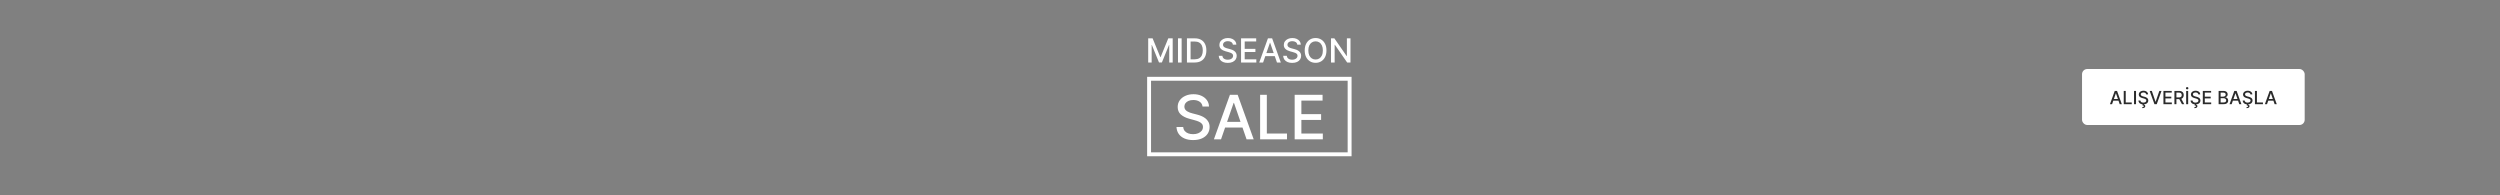 <svg width="1920" height="150" viewBox="0 0 1920 150" fill="none" xmlns="http://www.w3.org/2000/svg">
<rect x="0" y="0" width="1920" height="150" fill="#808080" stroke="none"/>
<rect x="882.5" y="60.5" width="154" height="58" stroke="white" stroke-width="3"/>
<path d="M923.534 81.798C923.356 80.218 922.621 78.994 921.331 78.126C920.04 77.247 918.415 76.807 916.457 76.807C915.055 76.807 913.842 77.03 912.818 77.475C911.795 77.909 910.999 78.51 910.432 79.277C909.875 80.034 909.597 80.896 909.597 81.864C909.597 82.677 909.786 83.378 910.165 83.967C910.554 84.557 911.06 85.052 911.684 85.453C912.318 85.842 912.997 86.171 913.72 86.438C914.443 86.693 915.138 86.905 915.806 87.072L919.144 87.94C920.235 88.207 921.353 88.568 922.499 89.025C923.645 89.481 924.708 90.082 925.687 90.827C926.666 91.573 927.456 92.496 928.057 93.598C928.669 94.699 928.975 96.018 928.975 97.553C928.975 99.489 928.474 101.208 927.473 102.711C926.482 104.213 925.041 105.398 923.15 106.266C921.269 107.134 918.994 107.567 916.323 107.567C913.764 107.567 911.55 107.161 909.681 106.349C907.811 105.537 906.348 104.385 905.291 102.894C904.234 101.392 903.65 99.612 903.539 97.553H908.713C908.813 98.788 909.213 99.818 909.914 100.641C910.626 101.453 911.533 102.06 912.635 102.46C913.748 102.85 914.966 103.044 916.29 103.044C917.748 103.044 919.044 102.816 920.179 102.36C921.325 101.893 922.226 101.247 922.883 100.424C923.539 99.59 923.867 98.616 923.867 97.503C923.867 96.491 923.578 95.662 923 95.016C922.432 94.371 921.659 93.837 920.68 93.414C919.712 92.991 918.616 92.618 917.392 92.296L913.353 91.194C910.615 90.449 908.446 89.353 906.843 87.906C905.252 86.46 904.457 84.546 904.457 82.165C904.457 80.195 904.991 78.476 906.059 77.007C907.127 75.539 908.574 74.398 910.398 73.586C912.223 72.763 914.282 72.351 916.574 72.351C918.888 72.351 920.93 72.757 922.699 73.569C924.479 74.382 925.881 75.5 926.905 76.924C927.929 78.337 928.463 79.962 928.507 81.798H923.534ZM937.75 107H932.275L944.576 72.818H950.534L962.835 107H957.361L947.697 79.027H947.43L937.75 107ZM938.668 93.614H956.426V97.954H938.668V93.614ZM967.771 107V72.818H972.929V102.56H988.417V107H967.771ZM994.301 107V72.818H1015.73V77.258H999.458V87.673H1014.61V92.096H999.458V102.56H1015.93V107H994.301Z" fill="white"/>
<path d="M881.813 29.454H885.208L891.113 43.871H891.33L897.234 29.454H900.63V48H897.967V34.58H897.795L892.326 47.973H890.116L884.647 34.571H884.475V48H881.813V29.454ZM907.496 29.454V48H904.698V29.454H907.496ZM917.575 48H911.571V29.454H917.765C919.582 29.454 921.142 29.826 922.446 30.568C923.75 31.305 924.75 32.364 925.444 33.747C926.144 35.123 926.494 36.774 926.494 38.7C926.494 40.632 926.141 42.292 925.435 43.681C924.734 45.069 923.72 46.138 922.392 46.886C921.064 47.629 919.458 48 917.575 48ZM914.369 45.555H917.421C918.833 45.555 920.008 45.289 920.943 44.758C921.879 44.221 922.579 43.445 923.044 42.431C923.509 41.411 923.741 40.167 923.741 38.7C923.741 37.245 923.509 36.011 923.044 34.996C922.585 33.982 921.9 33.212 920.989 32.687C920.077 32.162 918.945 31.899 917.593 31.899H914.369V45.555ZM946.837 34.326C946.741 33.469 946.342 32.805 945.642 32.334C944.942 31.857 944.06 31.619 942.998 31.619C942.237 31.619 941.579 31.739 941.024 31.981C940.468 32.216 940.037 32.542 939.729 32.959C939.427 33.37 939.276 33.837 939.276 34.363C939.276 34.803 939.379 35.184 939.584 35.504C939.795 35.824 940.07 36.092 940.408 36.309C940.752 36.521 941.12 36.699 941.513 36.844C941.905 36.983 942.282 37.097 942.645 37.188L944.456 37.659C945.047 37.804 945.654 38 946.276 38.247C946.898 38.495 947.474 38.821 948.005 39.225C948.537 39.63 948.965 40.131 949.291 40.728C949.623 41.326 949.789 42.041 949.789 42.875C949.789 43.925 949.518 44.858 948.974 45.673C948.437 46.488 947.655 47.131 946.629 47.602C945.609 48.072 944.374 48.308 942.925 48.308C941.537 48.308 940.335 48.087 939.321 47.647C938.307 47.206 937.513 46.581 936.94 45.772C936.366 44.957 936.049 43.992 935.989 42.875H938.796C938.85 43.545 939.068 44.103 939.448 44.55C939.834 44.991 940.326 45.32 940.924 45.537C941.528 45.748 942.189 45.854 942.907 45.854C943.698 45.854 944.401 45.73 945.017 45.483C945.639 45.229 946.128 44.879 946.484 44.432C946.84 43.979 947.018 43.451 947.018 42.847C947.018 42.298 946.861 41.848 946.547 41.498C946.24 41.148 945.82 40.858 945.289 40.629C944.763 40.4 944.169 40.197 943.505 40.022L941.313 39.425C939.828 39.02 938.651 38.425 937.782 37.641C936.918 36.856 936.487 35.818 936.487 34.526C936.487 33.457 936.777 32.524 937.356 31.727C937.936 30.931 938.721 30.312 939.711 29.871C940.701 29.424 941.817 29.201 943.061 29.201C944.317 29.201 945.425 29.421 946.384 29.862C947.35 30.303 948.111 30.909 948.666 31.682C949.222 32.449 949.512 33.33 949.536 34.326H946.837ZM953.133 48V29.454H964.76V31.863H955.931V37.514H964.153V39.913H955.931V45.591H964.869V48H953.133ZM970.064 48H967.094L973.768 29.454H977.001L983.675 48H980.704L975.461 32.823H975.316L970.064 48ZM970.562 40.738H980.197V43.092H970.562V40.738ZM996.318 34.326C996.222 33.469 995.823 32.805 995.123 32.334C994.423 31.857 993.541 31.619 992.479 31.619C991.718 31.619 991.06 31.739 990.505 31.981C989.949 32.216 989.518 32.542 989.21 32.959C988.908 33.37 988.757 33.837 988.757 34.363C988.757 34.803 988.859 35.184 989.065 35.504C989.276 35.824 989.551 36.092 989.889 36.309C990.233 36.521 990.601 36.699 990.994 36.844C991.386 36.983 991.763 37.097 992.125 37.188L993.937 37.659C994.528 37.804 995.135 38 995.757 38.247C996.378 38.495 996.955 38.821 997.486 39.225C998.018 39.63 998.446 40.131 998.772 40.728C999.104 41.326 999.27 42.041 999.27 42.875C999.27 43.925 998.999 44.858 998.455 45.673C997.918 46.488 997.136 47.131 996.11 47.602C995.09 48.072 993.855 48.308 992.406 48.308C991.018 48.308 989.816 48.087 988.802 47.647C987.788 47.206 986.994 46.581 986.421 45.772C985.847 44.957 985.53 43.992 985.47 42.875H988.277C988.331 43.545 988.549 44.103 988.929 44.55C989.315 44.991 989.807 45.32 990.405 45.537C991.009 45.748 991.67 45.854 992.388 45.854C993.179 45.854 993.882 45.73 994.498 45.483C995.12 45.229 995.609 44.879 995.965 44.432C996.321 43.979 996.499 43.451 996.499 42.847C996.499 42.298 996.342 41.848 996.028 41.498C995.72 41.148 995.301 40.858 994.77 40.629C994.244 40.4 993.65 40.197 992.986 40.022L990.794 39.425C989.309 39.02 988.132 38.425 987.263 37.641C986.399 36.856 985.968 35.818 985.968 34.526C985.968 33.457 986.258 32.524 986.837 31.727C987.417 30.931 988.201 30.312 989.192 29.871C990.182 29.424 991.298 29.201 992.542 29.201C993.798 29.201 994.905 29.421 995.865 29.862C996.831 30.303 997.592 30.909 998.147 31.682C998.703 32.449 998.992 33.33 999.017 34.326H996.318ZM1018.72 38.727C1018.72 40.707 1018.36 42.41 1017.64 43.834C1016.91 45.253 1015.92 46.346 1014.66 47.113C1013.4 47.873 1011.97 48.254 1010.37 48.254C1008.77 48.254 1007.33 47.873 1006.07 47.113C1004.82 46.346 1003.83 45.25 1003.1 43.825C1002.38 42.401 1002.02 40.701 1002.02 38.727C1002.02 36.747 1002.38 35.048 1003.1 33.629C1003.83 32.204 1004.82 31.112 1006.07 30.351C1007.33 29.584 1008.77 29.201 1010.37 29.201C1011.97 29.201 1013.4 29.584 1014.66 30.351C1015.92 31.112 1016.91 32.204 1017.64 33.629C1018.36 35.048 1018.72 36.747 1018.72 38.727ZM1015.95 38.727C1015.95 37.218 1015.71 35.947 1015.22 34.915C1014.74 33.877 1014.07 33.092 1013.23 32.56C1012.39 32.023 1011.44 31.755 1010.37 31.755C1009.31 31.755 1008.35 32.023 1007.51 32.56C1006.67 33.092 1006.01 33.877 1005.52 34.915C1005.04 35.947 1004.8 37.218 1004.8 38.727C1004.8 40.236 1005.04 41.51 1005.52 42.549C1006.01 43.581 1006.67 44.366 1007.51 44.903C1008.35 45.434 1009.31 45.7 1010.37 45.7C1011.44 45.7 1012.39 45.434 1013.23 44.903C1014.07 44.366 1014.74 43.581 1015.22 42.549C1015.71 41.51 1015.95 40.236 1015.95 38.727ZM1037.18 29.454V48H1034.61L1025.18 34.399H1025.01V48H1022.21V29.454H1024.8L1034.24 43.074H1034.41V29.454H1037.18Z" fill="white"/>
<rect x="1599" y="53" width="171" height="43" rx="4" fill="white"/>
<path d="M1622.08 80H1620.45L1624.12 69.818H1625.89L1629.56 80H1627.93L1625.05 71.668H1624.97L1622.08 80ZM1622.36 76.013H1627.65V77.305H1622.36V76.013ZM1631.03 80V69.818H1632.56V78.678H1637.18V80H1631.03ZM1640.47 69.818V80H1638.93V69.818H1640.47ZM1648.26 72.493C1648.2 72.022 1647.98 71.658 1647.6 71.399C1647.22 71.137 1646.73 71.006 1646.15 71.006C1645.73 71.006 1645.37 71.073 1645.06 71.205C1644.76 71.335 1644.52 71.513 1644.35 71.742C1644.19 71.968 1644.1 72.224 1644.1 72.513C1644.1 72.755 1644.16 72.963 1644.27 73.139C1644.39 73.315 1644.54 73.462 1644.73 73.582C1644.91 73.698 1645.12 73.796 1645.33 73.875C1645.55 73.951 1645.76 74.014 1645.95 74.064L1646.95 74.322C1647.27 74.402 1647.61 74.51 1647.95 74.646C1648.29 74.781 1648.61 74.96 1648.9 75.183C1649.19 75.405 1649.42 75.68 1649.6 76.008C1649.79 76.336 1649.88 76.729 1649.88 77.186C1649.88 77.763 1649.73 78.275 1649.43 78.722C1649.13 79.17 1648.7 79.523 1648.14 79.781C1647.58 80.04 1646.9 80.169 1646.11 80.169C1645.35 80.169 1644.69 80.048 1644.13 79.806C1643.57 79.564 1643.14 79.221 1642.82 78.777C1642.51 78.329 1642.33 77.799 1642.3 77.186H1643.84C1643.87 77.554 1643.99 77.861 1644.2 78.106C1644.41 78.348 1644.68 78.528 1645.01 78.648C1645.34 78.764 1645.7 78.822 1646.1 78.822C1646.53 78.822 1646.92 78.754 1647.26 78.618C1647.6 78.479 1647.87 78.287 1648.06 78.041C1648.26 77.793 1648.36 77.503 1648.36 77.171C1648.36 76.87 1648.27 76.623 1648.1 76.43C1647.93 76.238 1647.7 76.079 1647.41 75.953C1647.12 75.827 1646.79 75.716 1646.43 75.62L1645.22 75.292C1644.41 75.07 1643.76 74.743 1643.28 74.312C1642.81 73.882 1642.57 73.312 1642.57 72.602C1642.57 72.016 1642.73 71.504 1643.05 71.066C1643.37 70.629 1643.8 70.289 1644.34 70.047C1644.89 69.802 1645.5 69.679 1646.18 69.679C1646.87 69.679 1647.48 69.8 1648.01 70.042C1648.54 70.284 1648.96 70.617 1649.26 71.041C1649.57 71.462 1649.72 71.946 1649.74 72.493H1648.26ZM1645.59 79.96H1646.57L1646.49 80.368C1646.77 80.414 1647.03 80.53 1647.24 80.716C1647.46 80.901 1647.56 81.182 1647.56 81.556C1647.57 82.004 1647.37 82.367 1646.98 82.645C1646.6 82.923 1646.03 83.062 1645.3 83.062L1645.27 82.232C1645.61 82.232 1645.89 82.183 1646.1 82.083C1646.32 81.984 1646.43 81.823 1646.43 81.601C1646.43 81.379 1646.35 81.223 1646.18 81.133C1646.02 81.044 1645.75 80.981 1645.39 80.945L1645.59 79.96ZM1652.6 69.818L1655.44 78.111H1655.55L1658.38 69.818H1660.04L1656.38 80H1654.61L1650.94 69.818H1652.6ZM1661.52 80V69.818H1667.9V71.141H1663.05V74.243H1667.57V75.56H1663.05V78.678H1667.96V80H1661.52ZM1669.95 80V69.818H1673.58C1674.37 69.818 1675.02 69.954 1675.54 70.226C1676.07 70.498 1676.46 70.874 1676.72 71.354C1676.98 71.832 1677.1 72.383 1677.1 73.01C1677.1 73.633 1676.97 74.182 1676.71 74.656C1676.45 75.126 1676.06 75.492 1675.54 75.754C1675.02 76.016 1674.36 76.147 1673.57 76.147H1670.83V74.825H1673.44C1673.93 74.825 1674.34 74.753 1674.65 74.611C1674.96 74.468 1675.19 74.261 1675.34 73.989C1675.49 73.718 1675.56 73.391 1675.56 73.01C1675.56 72.626 1675.48 72.292 1675.33 72.011C1675.19 71.729 1674.96 71.513 1674.64 71.364C1674.33 71.212 1673.92 71.136 1673.42 71.136H1671.49V80H1669.95ZM1674.98 75.406L1677.49 80H1675.74L1673.28 75.406H1674.98ZM1680.51 69.818V80H1678.97V69.818H1680.51ZM1679.74 68.64C1679.49 68.64 1679.26 68.554 1679.08 68.381C1678.9 68.206 1678.81 67.997 1678.81 67.755C1678.81 67.51 1678.9 67.301 1679.08 67.129C1679.26 66.953 1679.49 66.865 1679.74 66.865C1680 66.865 1680.22 66.953 1680.41 67.129C1680.59 67.301 1680.68 67.51 1680.68 67.755C1680.68 67.997 1680.59 68.206 1680.41 68.381C1680.22 68.554 1680 68.64 1679.74 68.64ZM1688.3 72.493C1688.25 72.022 1688.03 71.658 1687.64 71.399C1687.26 71.137 1686.78 71.006 1686.19 71.006C1685.78 71.006 1685.41 71.073 1685.11 71.205C1684.8 71.335 1684.57 71.513 1684.4 71.742C1684.23 71.968 1684.15 72.224 1684.15 72.513C1684.15 72.755 1684.21 72.963 1684.32 73.139C1684.43 73.315 1684.59 73.462 1684.77 73.582C1684.96 73.698 1685.16 73.796 1685.38 73.875C1685.59 73.951 1685.8 74.014 1686 74.064L1686.99 74.322C1687.32 74.402 1687.65 74.51 1687.99 74.646C1688.33 74.781 1688.65 74.96 1688.94 75.183C1689.23 75.405 1689.47 75.68 1689.65 76.008C1689.83 76.336 1689.92 76.729 1689.92 77.186C1689.92 77.763 1689.77 78.275 1689.47 78.722C1689.18 79.17 1688.75 79.523 1688.19 79.781C1687.63 80.04 1686.95 80.169 1686.15 80.169C1685.39 80.169 1684.73 80.048 1684.17 79.806C1683.62 79.564 1683.18 79.221 1682.87 78.777C1682.55 78.329 1682.38 77.799 1682.34 77.186H1683.89C1683.92 77.554 1684.04 77.861 1684.24 78.106C1684.46 78.348 1684.73 78.528 1685.05 78.648C1685.39 78.764 1685.75 78.822 1686.14 78.822C1686.58 78.822 1686.96 78.754 1687.3 78.618C1687.64 78.479 1687.91 78.287 1688.11 78.041C1688.3 77.793 1688.4 77.503 1688.4 77.171C1688.4 76.87 1688.31 76.623 1688.14 76.43C1687.97 76.238 1687.74 76.079 1687.45 75.953C1687.16 75.827 1686.84 75.716 1686.47 75.62L1685.27 75.292C1684.45 75.07 1683.81 74.743 1683.33 74.312C1682.86 73.882 1682.62 73.312 1682.62 72.602C1682.62 72.016 1682.78 71.504 1683.1 71.066C1683.41 70.629 1683.84 70.289 1684.39 70.047C1684.93 69.802 1685.54 69.679 1686.23 69.679C1686.92 69.679 1687.53 69.8 1688.05 70.042C1688.58 70.284 1689 70.617 1689.31 71.041C1689.61 71.462 1689.77 71.946 1689.78 72.493H1688.3ZM1685.64 79.96H1686.61L1686.53 80.368C1686.82 80.414 1687.07 80.53 1687.29 80.716C1687.5 80.901 1687.61 81.182 1687.61 81.556C1687.61 82.004 1687.42 82.367 1687.03 82.645C1686.64 82.923 1686.08 83.062 1685.34 83.062L1685.31 82.232C1685.66 82.232 1685.94 82.183 1686.15 82.083C1686.36 81.984 1686.47 81.823 1686.48 81.601C1686.48 81.379 1686.4 81.223 1686.23 81.133C1686.06 81.044 1685.8 80.981 1685.43 80.945L1685.64 79.96ZM1691.76 80V69.818H1698.14V71.141H1693.29V74.243H1697.81V75.56H1693.29V78.678H1698.2V80H1691.76ZM1703.9 80V69.818H1707.63C1708.35 69.818 1708.95 69.938 1709.42 70.176C1709.9 70.412 1710.25 70.731 1710.49 71.136C1710.72 71.537 1710.84 71.989 1710.84 72.493C1710.84 72.917 1710.76 73.275 1710.6 73.567C1710.45 73.855 1710.24 74.087 1709.98 74.263C1709.72 74.435 1709.43 74.561 1709.12 74.641V74.74C1709.46 74.757 1709.79 74.866 1710.11 75.068C1710.44 75.267 1710.71 75.55 1710.92 75.918C1711.13 76.286 1711.24 76.734 1711.24 77.261C1711.24 77.781 1711.11 78.248 1710.87 78.663C1710.63 79.074 1710.25 79.4 1709.74 79.642C1709.24 79.881 1708.59 80 1707.8 80H1703.9ZM1705.43 78.683H1707.65C1708.39 78.683 1708.91 78.54 1709.23 78.255C1709.55 77.97 1709.71 77.614 1709.71 77.186C1709.71 76.865 1709.63 76.57 1709.47 76.301C1709.3 76.033 1709.07 75.819 1708.77 75.66C1708.47 75.501 1708.12 75.421 1707.71 75.421H1705.43V78.683ZM1705.43 74.223H1707.49C1707.84 74.223 1708.15 74.157 1708.42 74.024C1708.7 73.892 1708.92 73.706 1709.08 73.467C1709.25 73.225 1709.33 72.94 1709.33 72.612C1709.33 72.191 1709.18 71.838 1708.89 71.553C1708.59 71.268 1708.14 71.126 1707.53 71.126H1705.43V74.223ZM1713.92 80H1712.29L1715.95 69.818H1717.73L1721.39 80H1719.76L1716.88 71.668H1716.8L1713.92 80ZM1714.19 76.013H1719.48V77.305H1714.19V76.013ZM1728.33 72.493C1728.28 72.022 1728.06 71.658 1727.68 71.399C1727.29 71.137 1726.81 71.006 1726.22 71.006C1725.81 71.006 1725.45 71.073 1725.14 71.205C1724.84 71.335 1724.6 71.513 1724.43 71.742C1724.26 71.968 1724.18 72.224 1724.18 72.513C1724.18 72.755 1724.24 72.963 1724.35 73.139C1724.47 73.315 1724.62 73.462 1724.8 73.582C1724.99 73.698 1725.19 73.796 1725.41 73.875C1725.62 73.951 1725.83 74.014 1726.03 74.064L1727.02 74.322C1727.35 74.402 1727.68 74.51 1728.02 74.646C1728.37 74.781 1728.68 74.96 1728.97 75.183C1729.27 75.405 1729.5 75.68 1729.68 76.008C1729.86 76.336 1729.95 76.729 1729.95 77.186C1729.95 77.763 1729.8 78.275 1729.51 78.722C1729.21 79.17 1728.78 79.523 1728.22 79.781C1727.66 80.04 1726.98 80.169 1726.18 80.169C1725.42 80.169 1724.76 80.048 1724.21 79.806C1723.65 79.564 1723.21 79.221 1722.9 78.777C1722.58 78.329 1722.41 77.799 1722.38 77.186H1723.92C1723.95 77.554 1724.07 77.861 1724.28 78.106C1724.49 78.348 1724.76 78.528 1725.09 78.648C1725.42 78.764 1725.78 78.822 1726.17 78.822C1726.61 78.822 1726.99 78.754 1727.33 78.618C1727.67 78.479 1727.94 78.287 1728.14 78.041C1728.33 77.793 1728.43 77.503 1728.43 77.171C1728.43 76.87 1728.35 76.623 1728.17 76.43C1728 76.238 1727.77 76.079 1727.48 75.953C1727.19 75.827 1726.87 75.716 1726.5 75.62L1725.3 75.292C1724.48 75.07 1723.84 74.743 1723.36 74.312C1722.89 73.882 1722.65 73.312 1722.65 72.602C1722.65 72.016 1722.81 71.504 1723.13 71.066C1723.44 70.629 1723.88 70.289 1724.42 70.047C1724.96 69.802 1725.58 69.679 1726.26 69.679C1726.95 69.679 1727.56 69.8 1728.08 70.042C1728.61 70.284 1729.03 70.617 1729.34 71.041C1729.64 71.462 1729.8 71.946 1729.81 72.493H1728.33ZM1725.67 79.96H1726.64L1726.56 80.368C1726.85 80.414 1727.1 80.53 1727.32 80.716C1727.53 80.901 1727.64 81.182 1727.64 81.556C1727.64 82.004 1727.45 82.367 1727.06 82.645C1726.67 82.923 1726.11 83.062 1725.37 83.062L1725.34 82.232C1725.69 82.232 1725.97 82.183 1726.18 82.083C1726.39 81.984 1726.5 81.823 1726.51 81.601C1726.51 81.379 1726.43 81.223 1726.26 81.133C1726.09 81.044 1725.83 80.981 1725.46 80.945L1725.67 79.96ZM1731.79 80V69.818H1733.32V78.678H1737.94V80H1731.79ZM1741.07 80H1739.44L1743.1 69.818H1744.88L1748.54 80H1746.91L1744.03 71.668H1743.95L1741.07 80ZM1741.34 76.013H1746.63V77.305H1741.34V76.013Z" fill="#2B2B2B"/>
</svg>
